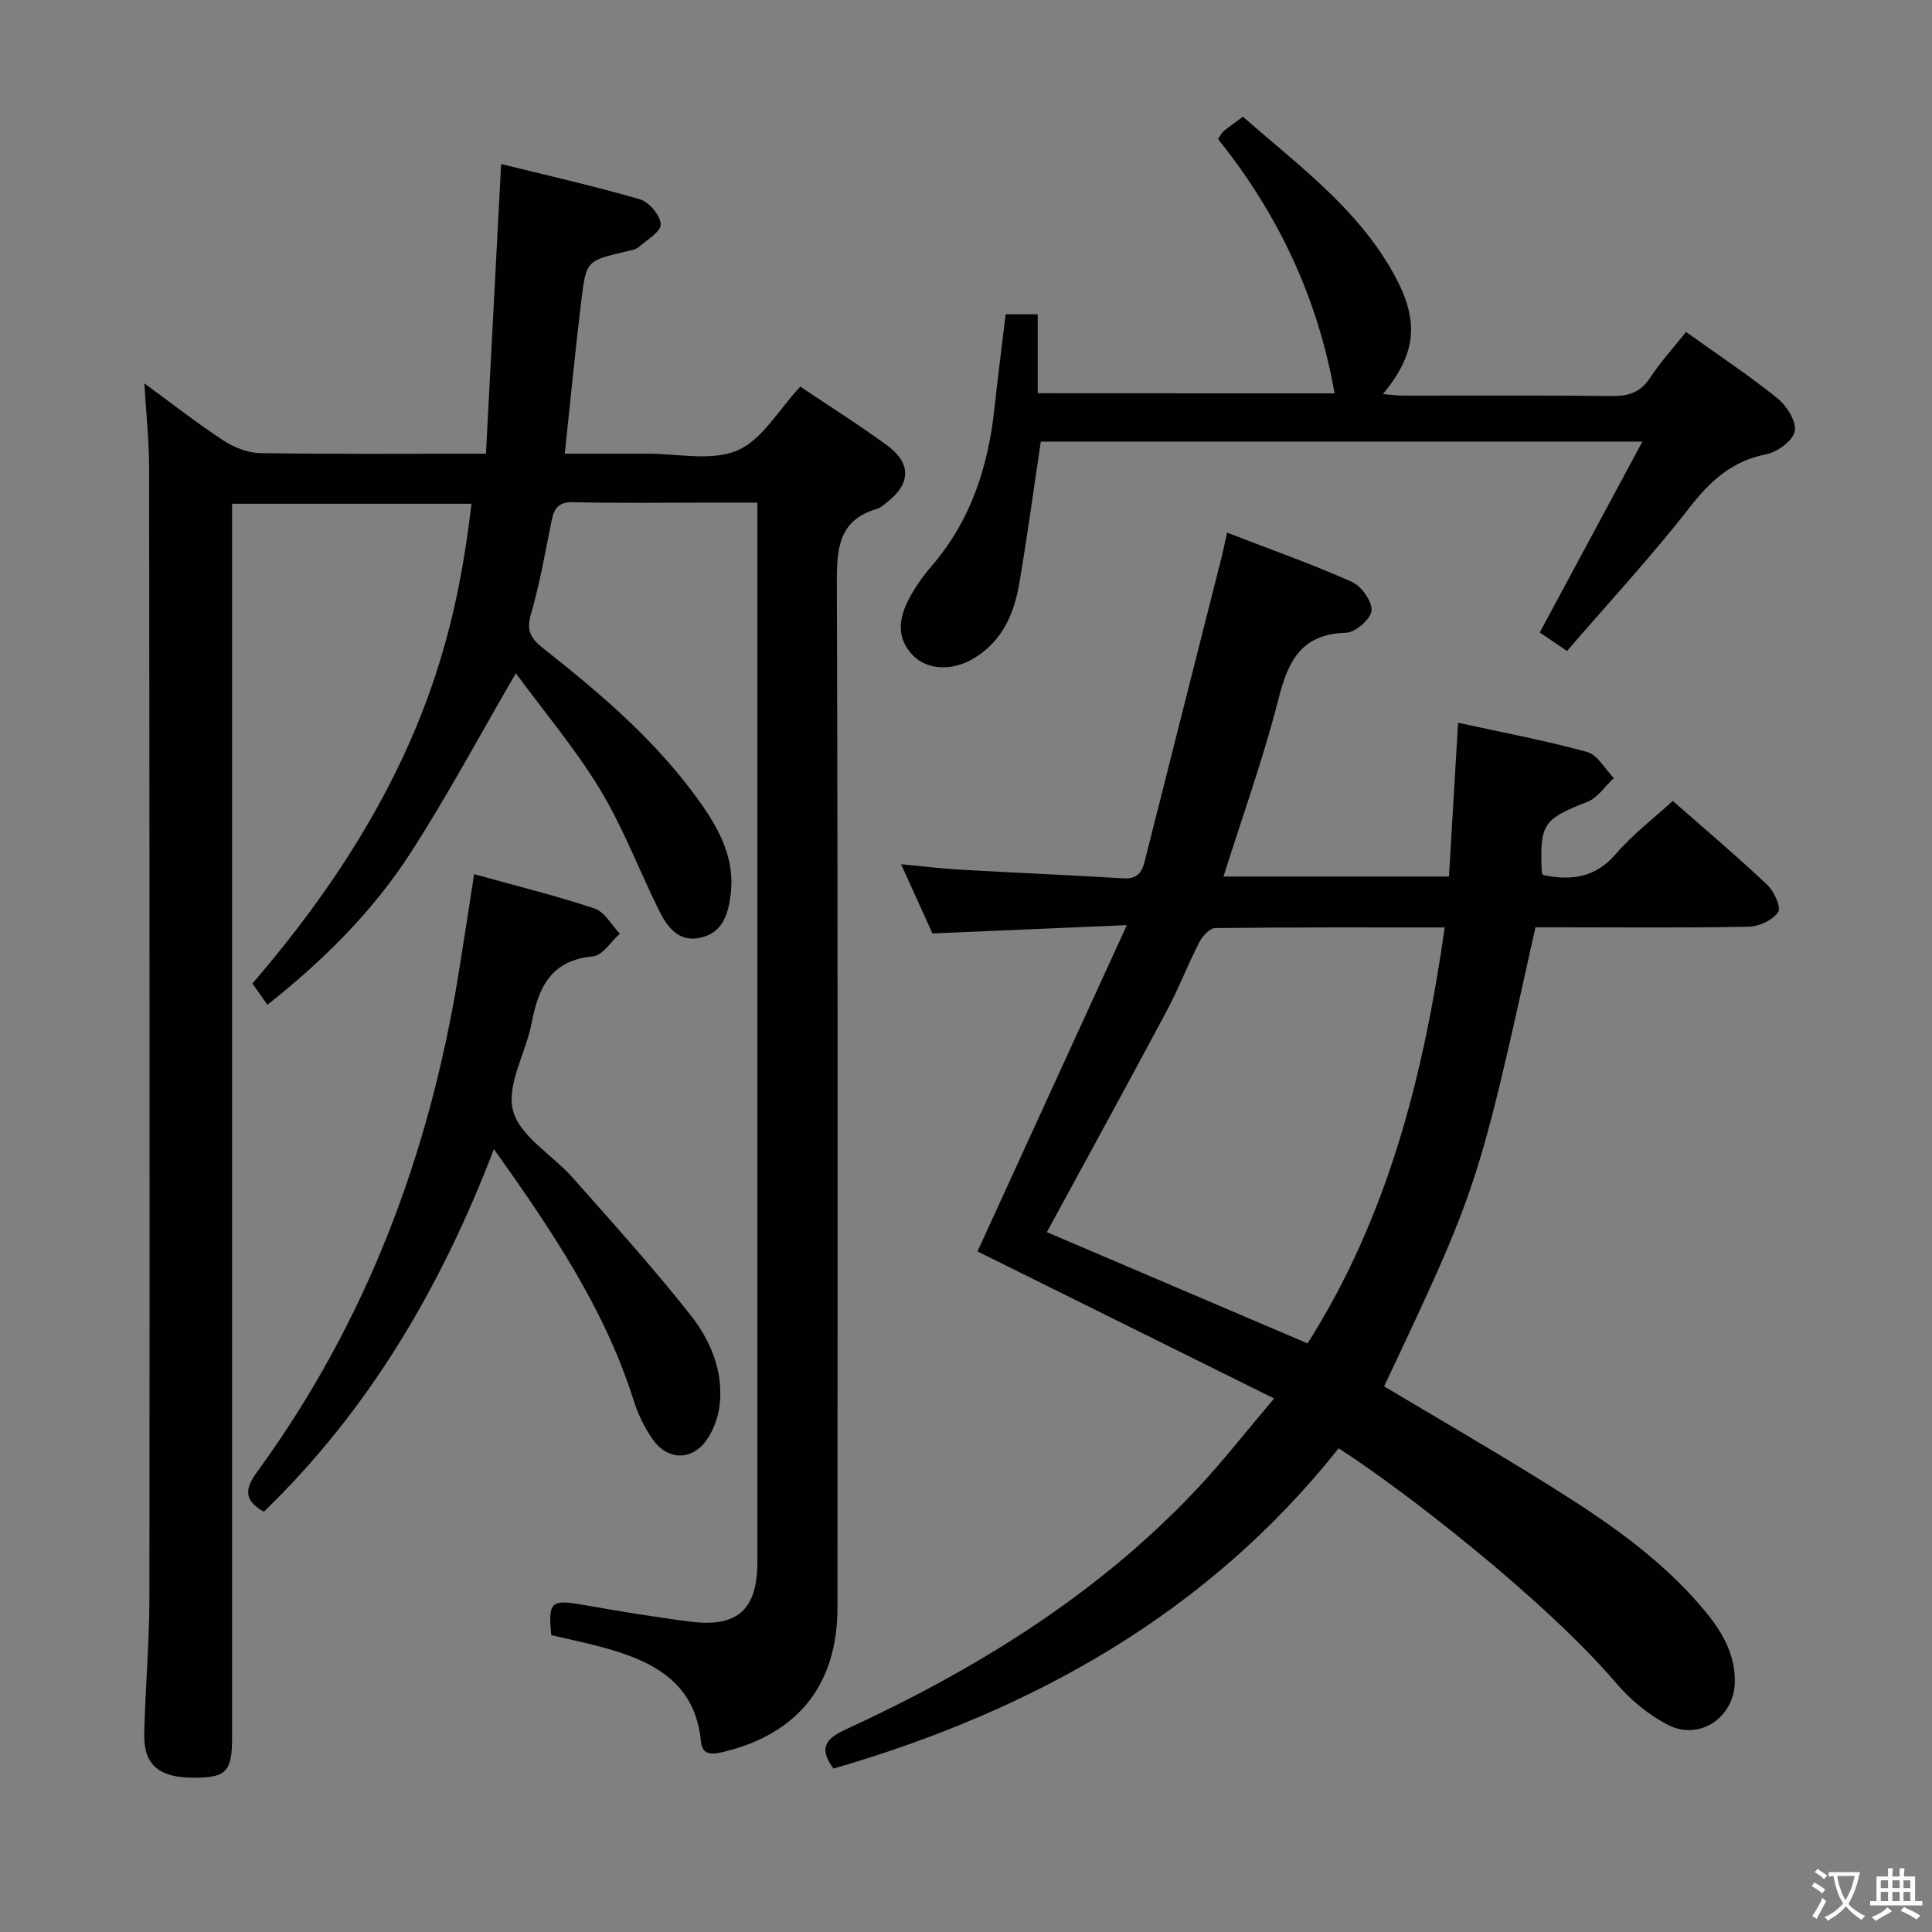 <svg enable-background="new 0 0 400 400" viewBox="0 0 400 400" xmlns="http://www.w3.org/2000/svg"><rect x="0" y="0" width="400" height="400" fill="#808080" stroke="none"/><path d="m377.9 391.2c-.2.3-.4.5-.6.8-.7-.6-1.4-1-2.2-1.5.2-.3.4-.5.5-.8.6.4 1.4.8 2.3 1.5zm-1.8 6.1c-.2-.2-.5-.4-.9-.6.4-.6.8-1.2 1.2-1.9s.7-1.3.9-1.9c.3.3.5.5.8.7-.7 1.3-1.4 2.6-2 3.7zm2.2-9c-.3.3-.5.5-.6.8-.6-.6-1.3-1.1-2-1.5.3-.3.5-.5.6-.7.6.5 1.3.9 2 1.4zm.3.2v-.9h2 4.5c-.3 1.3-.6 2.5-1 3.6s-.9 2.1-1.4 3c.4.5 1 1 1.6 1.4s1.2.8 1.9 1.1c-.3.2-.5.4-.8.8-.4-.3-1-.7-1.6-1.2s-1.2-1.1-1.6-1.6c-.5.6-1.1 1.1-1.7 1.6s-1.4.9-2.1 1.4c-.1-.3-.3-.5-.7-.8.6-.2 1.2-.5 1.9-1s1.4-1.1 2-1.8c-.5-.8-.9-1.6-1.2-2.5s-.6-2-.8-3.2c-.4.1-.7.1-1 .1zm2.5 2.7c.3 1 .7 1.7 1 2.2.3-.5.6-1.1 1-2s.6-1.9.9-3h-3.2-.4c.1.9.3 1.8.7 2.8z" fill="#fbfcfa"/><path d="m396.5 388.5v1.5 3.6h1.5v.9c-.4 0-1 0-1.7 0h-7.9c-.5 0-.9 0-1.2 0v-.9h1.3v-3.5c0-.7 0-1.2 0-1.6h2.4c0-.8 0-1.4 0-1.7h1c0 .3-.1.8-.1 1.7h1.5c0-.8 0-1.4 0-1.7h1c0 .3-.1.9-.1 1.7zm-8.2 9.2c-.2-.3-.5-.5-.8-.8.8-.3 1.4-.6 1.9-.9s1-.7 1.4-1.1c.3.3.6.5.9.8-1.6 1-2.8 1.6-3.4 2zm2.6-6.8v-1.6h-1.5v1.6zm0 2.7v-1.9h-1.5v1.9zm2.4-2.7v-1.6h-1.5v1.6zm0 2.7v-1.9h-1.5v1.9zm.2 2 .7-.8c.4.2.9.5 1.6.8s1.3.7 1.8 1c-.3.3-.5.5-.8.8-.4-.3-1.5-1-3.3-1.8zm2-4.7v-1.6h-1.4v1.6zm0 2.7v-1.9h-1.4v1.9z" fill="#fbfcfa"/><g fill="#010100"><path d="m29.89 79.37c5.95 4.35 11.01 8.34 16.38 11.84 2.2 1.44 5.06 2.56 7.64 2.6 15.14.24 30.28.12 46.7.12 1.05-20.01 2.08-39.7 3.14-59.97 9.37 2.32 19.15 4.52 28.75 7.31 1.89.55 4.25 3.36 4.29 5.17.03 1.57-2.88 3.25-4.61 4.75-.58.5-1.52.63-2.32.82-8.34 1.95-8.49 1.92-9.47 9.92-1.27 10.38-2.26 20.79-3.46 32h15.41 1.5c6.33-.05 13.38 1.62 18.78-.65 5.16-2.18 8.59-8.45 13.07-13.23 5.93 3.98 12.1 7.86 17.97 12.16 5.08 3.72 4.91 7.96-.02 11.78-.66.51-1.32 1.14-2.08 1.37-7.76 2.26-8.32 7.9-8.3 14.96.23 70.83.15 141.66.13 212.49 0 16.02-8.24 26.27-23.8 29.95-2.26.54-4.19.59-4.46-2.16-1.18-12.37-10-16.71-20.29-19.52-3.51-.96-7.09-1.68-10.7-2.53-.69-6.92-.07-7.45 6.54-6.29 7.36 1.29 14.74 2.52 22.15 3.47 9.89 1.27 13.98-2.46 13.98-12.4.01-71.16 0-142.32 0-213.49 0-1.65 0-3.3 0-5.78-3.54 0-6.79 0-10.03 0-9.33 0-18.67.15-28-.09-3.06-.08-4.05 1.2-4.57 3.8-1.32 6.5-2.44 13.08-4.3 19.43-1 3.43.07 5.07 2.54 7.02 12.05 9.5 23.72 19.43 32.65 32.11 3.99 5.67 7.11 11.67 6.17 18.95-.51 3.94-1.61 7.71-6.01 8.81-4.7 1.17-7.09-2.1-8.85-5.65-4.11-8.33-7.41-17.13-12.2-25.03-5.14-8.47-11.61-16.13-17.41-24.02-7.55 12.97-14.22 25.47-21.89 37.33-7.82 12.09-18.03 22.2-29.55 31.31-1.08-1.53-2.11-3-3.1-4.41 36.15-41.88 42.37-74.61 45.36-99.32-16.3 0-32.57 0-49.57 0v6.37 248.99c0 7.13-1.16 8.37-7.83 8.4-7.23.03-10.49-2.62-10.36-9 .2-9.31 1.06-18.62 1.07-27.93.07-78 .03-155.99-.06-233.99.02-5.57-.59-11.15-.98-17.77z"/><path d="m277.15 299.86c-27.11 34.14-63.27 54.3-104.59 66.31-2.77-3.78-2.13-5.95 2.25-7.97 27.09-12.46 52.22-27.89 72.87-49.78 5.32-5.65 10.11-11.81 16.11-18.88-21.13-10.48-41.3-20.48-61.41-30.45 10.04-21.93 20.15-44.03 30.92-67.55-14.45.62-27.16 1.16-40.25 1.72-1.9-4.19-4-8.84-6.49-14.33 4.53.43 8.35.9 12.18 1.12 11.28.64 22.57 1.12 33.84 1.8 2.76.17 3.82-1.12 4.42-3.54 5.26-20.91 10.58-41.81 15.86-62.72.4-1.56.71-3.15 1.19-5.32 8.97 3.47 17.55 6.51 25.84 10.2 1.98.88 4.21 4.02 4.07 5.96-.12 1.71-3.35 4.52-5.27 4.57-9.31.25-12 5.87-14.02 13.8-3.13 12.31-7.47 24.32-11.36 36.68h46.68c.63-10.63 1.24-20.99 1.89-31.84 9.33 2.04 18.12 3.68 26.72 6.05 2.17.6 3.7 3.54 5.52 5.41-1.81 1.68-3.34 4.08-5.48 4.92-9.08 3.54-9.89 4.51-9.43 14.53.01.15.11.3.23.61 5.77 1.2 10.82.64 15.13-4.38 3.43-4 7.73-7.26 11.76-10.96 6.67 5.86 13.27 11.44 19.56 17.37 1.42 1.34 2.92 4.68 2.26 5.65-1.13 1.65-3.93 2.97-6.05 3.02-12.99.27-25.99.13-38.98.13-1.79 0-3.58 0-5.22 0-11.9 53.82-11.9 53.82-31.33 95.04 10.22 6.1 20.54 12.09 30.7 18.35 12.19 7.51 24.28 15.23 33.91 26.06 4.22 4.75 8.04 9.82 8 16.67-.04 7.4-7.26 12.41-13.87 9-4.01-2.07-7.78-5.21-10.72-8.66-14.87-17.39-44.12-40.06-57.44-48.59zm-60.41-44.76c17.94 7.65 35.87 15.3 53.98 23.04 16.64-26.26 24.01-55.37 28.39-86.12-16.31 0-31.91-.06-47.52.13-1.12.01-2.63 1.65-3.27 2.89-2.42 4.72-4.33 9.71-6.83 14.39-8.11 15.19-16.4 30.29-24.75 45.67z"/><path d="m276.31 81.44c-3.45-19.71-11.71-37.2-24.12-52.64.52-.78.71-1.29 1.08-1.59 1.16-.94 2.39-1.8 4.07-3.05 11.38 10.02 23.83 19.03 31.34 32.76 5.29 9.68 4.53 16.31-2.36 24.68 1.69.12 3.08.31 4.46.31 14.33.02 28.66-.09 42.98.08 3.48.04 5.93-.79 7.91-3.82 2.16-3.3 4.87-6.24 7.41-9.44 6.58 4.71 12.96 8.94 18.9 13.72 1.93 1.55 3.98 4.8 3.61 6.83-.36 1.95-3.6 4.31-5.92 4.77-7 1.39-11.47 5.4-15.76 10.9-7.95 10.2-16.77 19.73-25.48 29.83-2.51-1.71-4.22-2.87-5.64-3.84 7.04-13.1 13.92-25.9 21.25-39.51-42.37 0-83.26 0-124.55 0-1.47 9.77-2.79 19.58-4.45 29.33-1.09 6.39-3.59 12.12-9.57 15.63-4.36 2.55-9.45 2.38-12.45-.69-3.43-3.52-2.98-7.6-.92-11.53 1.3-2.48 2.94-4.86 4.78-6.98 8.15-9.44 11.73-20.64 13.03-32.79.68-6.4 1.52-12.79 2.3-19.33h6.64v16.34c20.66.03 40.86.03 61.46.03z"/><path d="m102.26 237.9c-11.04 28.86-25.98 54.12-47.63 75.09-4.19-2.37-3.99-4.71-1.32-8.36 22.48-30.84 35.55-65.53 41.63-103.02 1.09-6.71 2.1-13.43 3.22-20.62 8.48 2.35 16.81 4.41 24.93 7.1 2.09.7 3.51 3.42 5.24 5.22-1.85 1.64-3.58 4.52-5.57 4.7-8.73.79-11.28 6.44-12.69 13.79-1.18 6.17-5.27 12.84-3.85 18.16 1.43 5.35 8.22 9.19 12.4 13.92 8.25 9.34 16.62 18.59 24.33 28.36 4.11 5.21 6.82 11.57 6.06 18.55-.29 2.66-1.35 5.56-2.95 7.67-3.06 4.03-8 3.77-10.91-.43-1.68-2.42-3.04-5.19-3.93-8-5.99-19.02-16.95-35.22-28.96-52.13z"/></g></svg>
